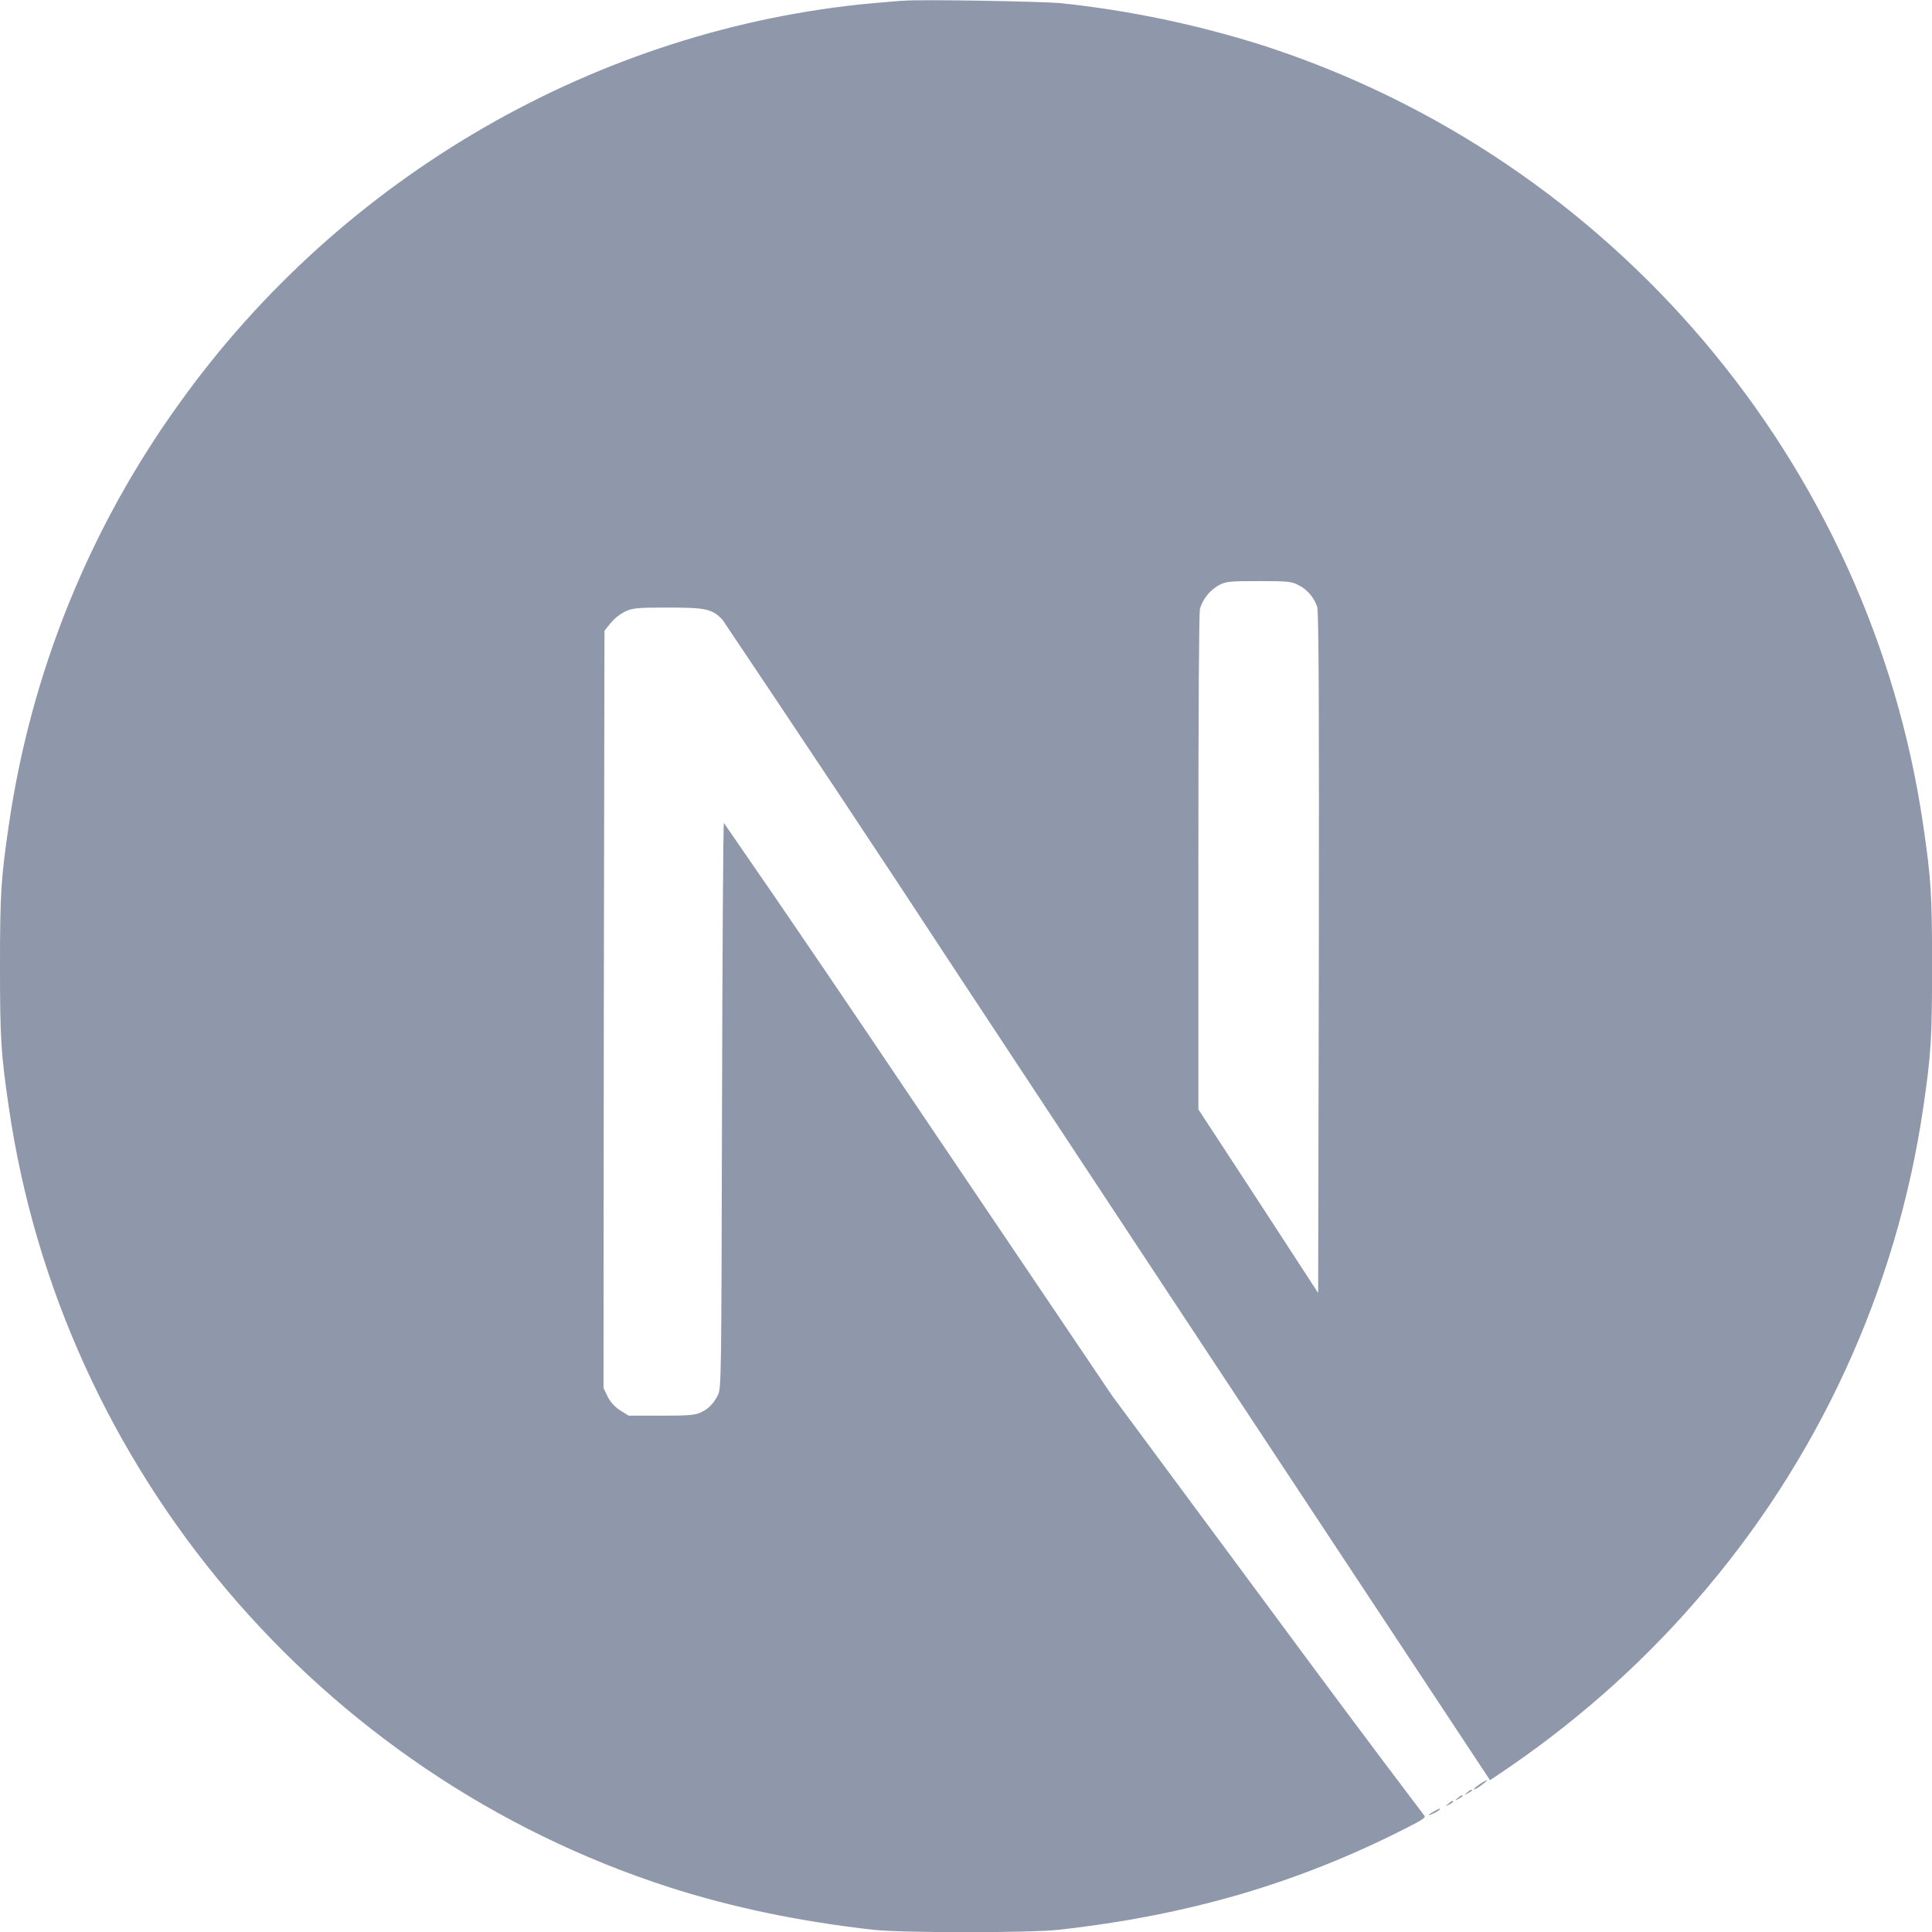 <svg fill="#8E98AA" height="32" viewBox="0 0 32 32" width="32" xmlns="http://www.w3.org/2000/svg"><path d="m23.749 30.005c-.119.063-.109.083.005.025.037-.015.068-.036.095-.061 0-.021 0-.021-.1.036zm.24-.13c-.057.047-.057.047.011.016.036-.021.068-.041.068-.047 0-.027-.016-.021-.079.031zm.156-.094c-.057.047-.057.047.011.016.037-.021.068-.043.068-.048 0-.025-.016-.02-.079.032zm.158-.093c-.057.047-.057.047.009.015.037-.02.068-.041.068-.047 0-.025-.016-.02-.077.032zm.213-.141c-.109.073-.147.12-.047.068.067-.041.181-.131.161-.131-.043.016-.079.043-.115.063zm-9.563-29.536c-.073.005-.292.025-.484.041-4.548.412-8.803 2.86-11.5 6.631-1.491 2.067-2.459 4.468-2.824 6.989-.129.88-.145 1.14-.145 2.333 0 1.192.016 1.448.145 2.328.871 6.011 5.147 11.057 10.943 12.927 1.043.333 2.136.563 3.381.704.484.052 2.577.052 3.061 0 2.152-.24 3.969-.771 5.767-1.688.276-.14.328-.177.291-.208-.88-1.161-1.744-2.323-2.609-3.495l-2.557-3.453-3.203-4.745c-1.068-1.588-2.14-3.172-3.229-4.744-.011 0-.025 2.109-.031 4.681-.011 4.505-.011 4.688-.068 4.792-.057.125-.151.229-.276.287-.099.047-.188.057-.661.057h-.541l-.141-.088c-.088-.057-.161-.136-.208-.229l-.068-.141.005-6.271.011-6.271.099-.125c.063-.077.141-.14.229-.187.131-.063.183-.073.724-.073.635 0 .74.025.907.208 1.296 1.932 2.588 3.869 3.859 5.812 2.079 3.152 4.917 7.453 6.312 9.563l2.537 3.839.125-.083c1.219-.813 2.328-1.781 3.285-2.885 2.016-2.308 3.324-5.147 3.767-8.177.129-.88.145-1.141.145-2.333 0-1.193-.016-1.448-.145-2.328-.871-6.011-5.147-11.057-10.943-12.928-1.084-.343-2.199-.577-3.328-.697-.303-.031-2.371-.068-2.631-.041zm6.547 9.677c.151.072.265.208.317.364.027.084.032 1.823.027 5.74l-.011 5.624-.989-1.52-.995-1.521v-4.083c0-2.647.011-4.131.025-4.204.047-.167.161-.307.313-.395.124-.063.172-.068.667-.068.463 0 .541.005.645.063z"/></svg>

